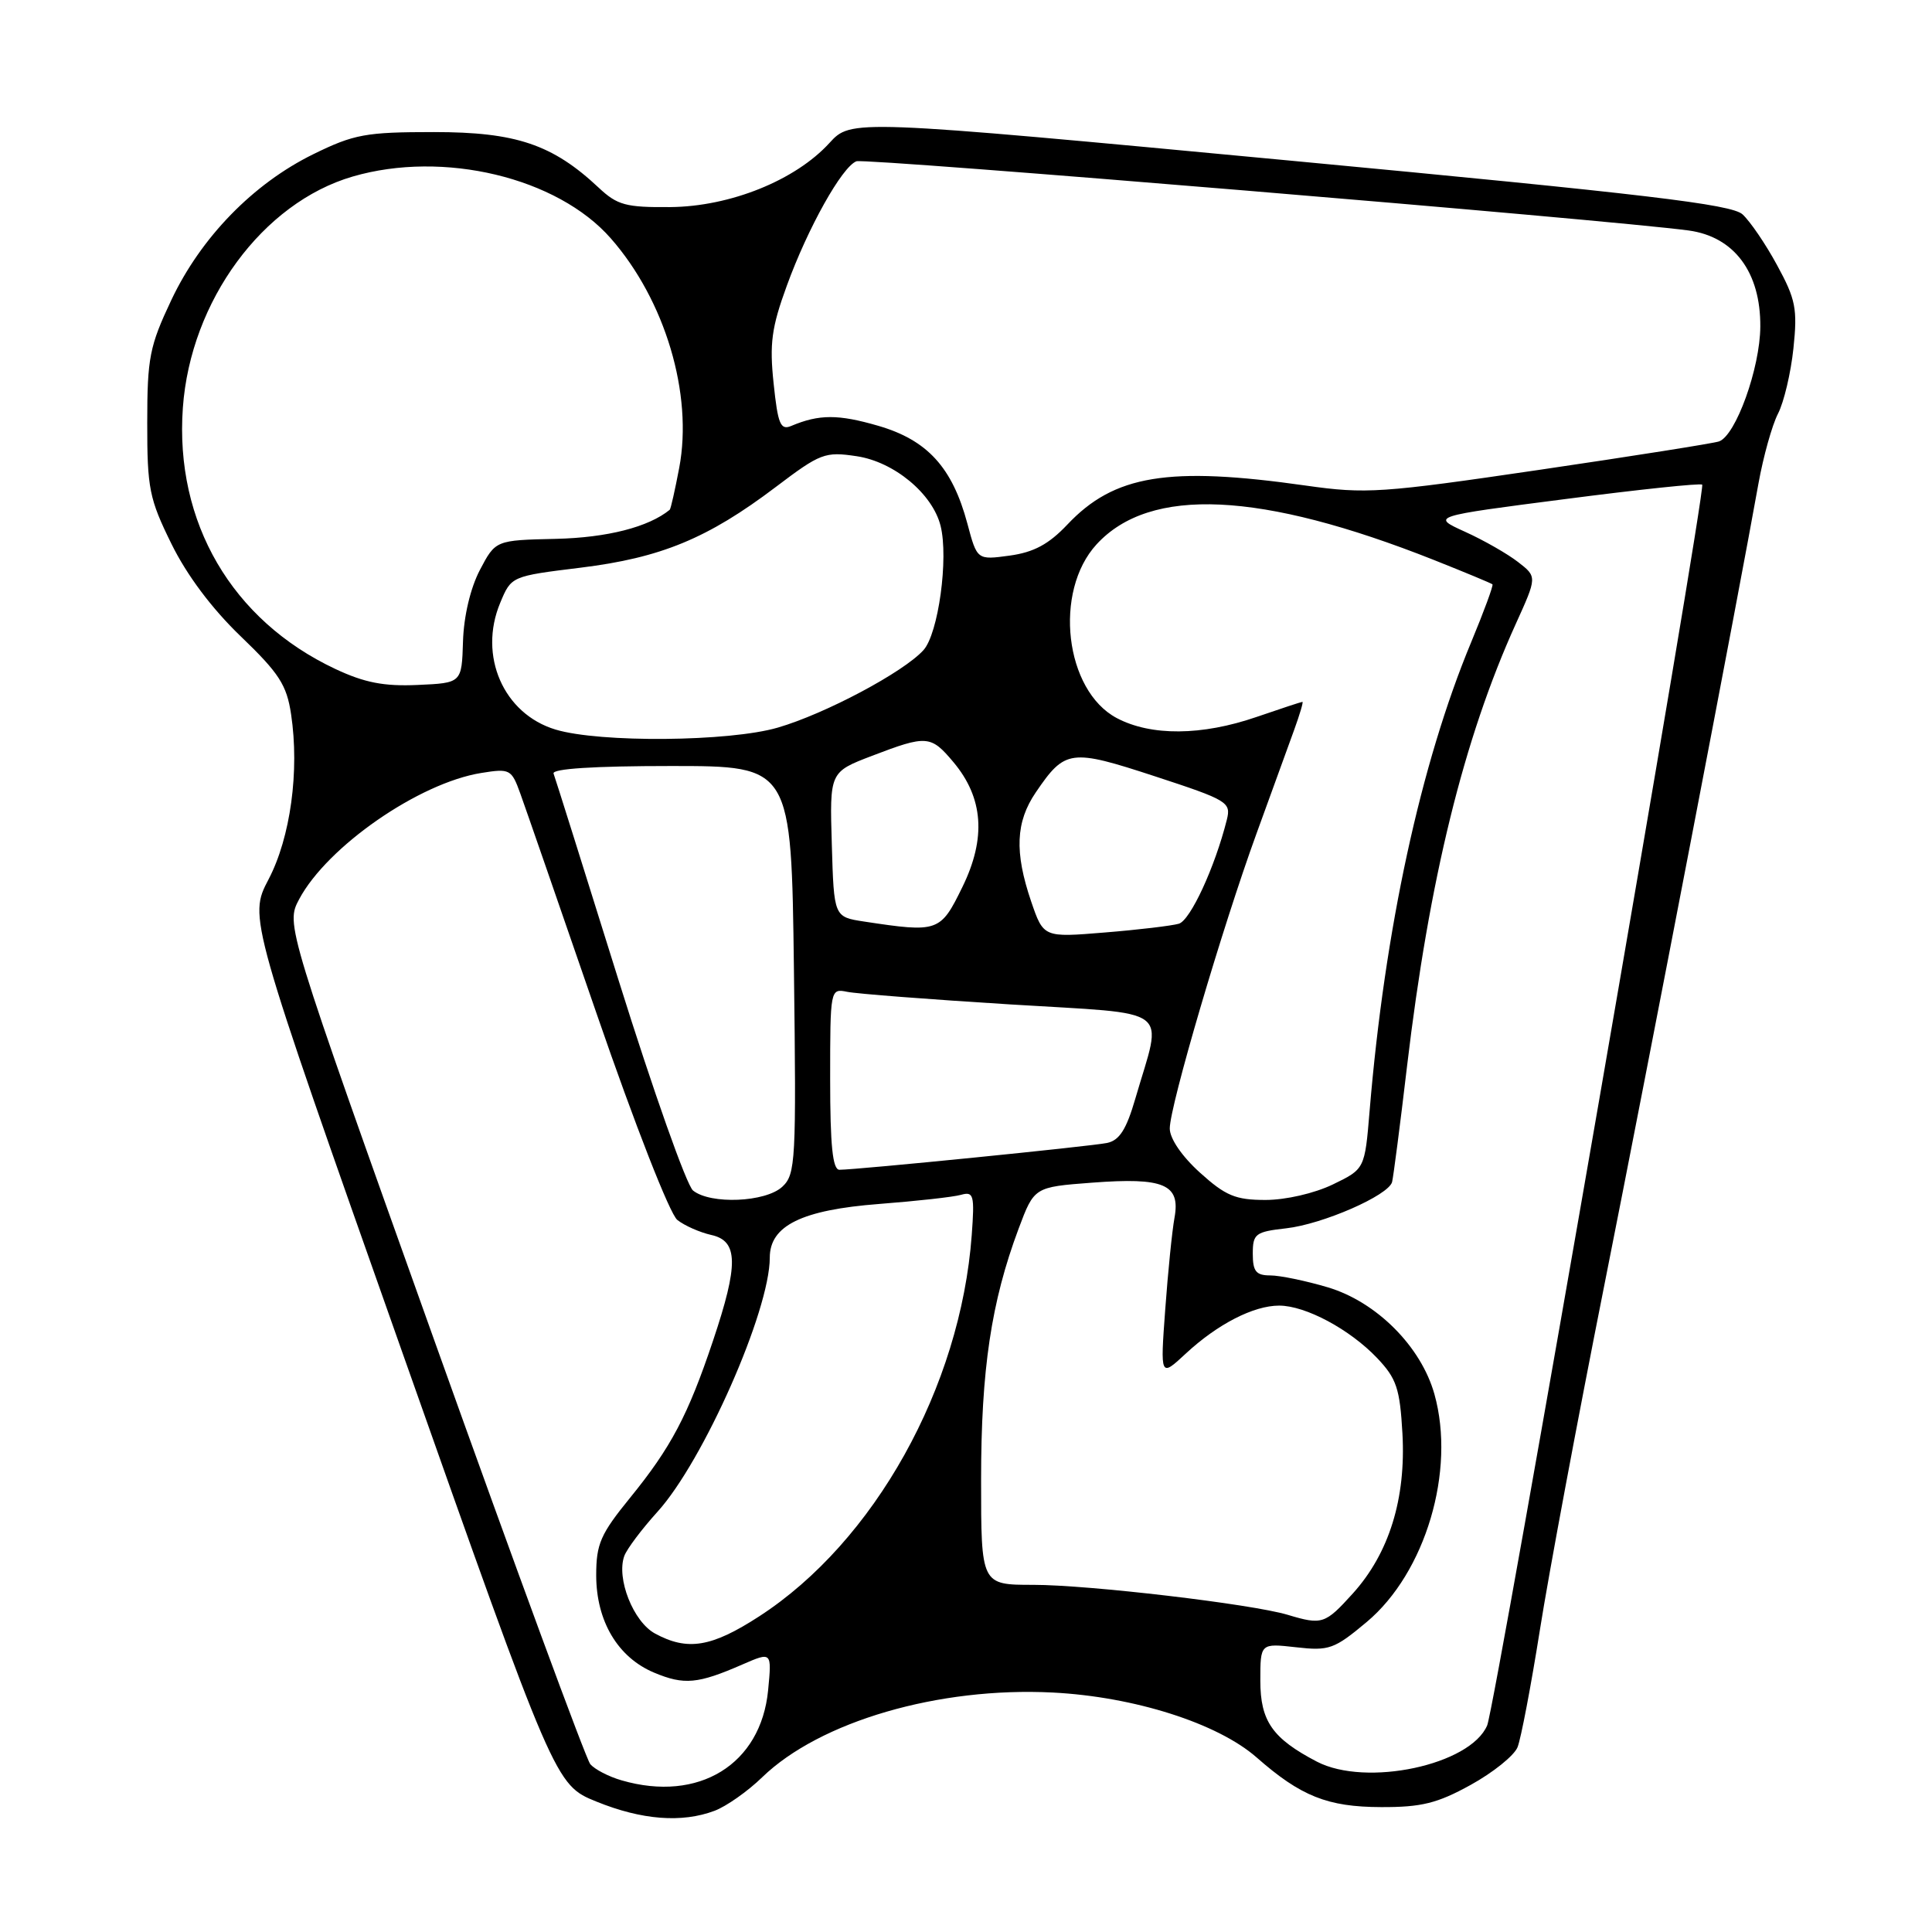<?xml version="1.0" encoding="UTF-8" standalone="no"?>
<!DOCTYPE svg PUBLIC "-//W3C//DTD SVG 1.1//EN" "http://www.w3.org/Graphics/SVG/1.1/DTD/svg11.dtd" >
<svg xmlns="http://www.w3.org/2000/svg" xmlns:xlink="http://www.w3.org/1999/xlink" version="1.1" viewBox="0 0 256 256">
 <g >
 <path fill="currentColor"
d=" M 94.68 239.94 C 96.23 239.36 99.08 237.36 101.00 235.49 C 108.65 228.09 124.39 223.50 139.50 224.27 C 150.29 224.82 161.35 228.34 166.52 232.88 C 172.37 238.02 175.91 239.43 183.00 239.45 C 188.35 239.47 190.45 238.95 194.87 236.51 C 197.83 234.88 200.62 232.64 201.08 231.52 C 201.53 230.41 202.86 223.43 204.04 216.00 C 205.21 208.57 209.04 188.10 212.54 170.50 C 218.56 140.23 230.51 78.09 233.01 64.04 C 233.65 60.49 234.81 56.34 235.59 54.82 C 236.38 53.30 237.30 49.39 237.64 46.15 C 238.19 40.93 237.94 39.66 235.48 35.15 C 233.96 32.34 231.89 29.31 230.89 28.40 C 229.42 27.07 218.05 25.72 170.93 21.28 C 112.78 15.80 112.78 15.80 109.90 18.95 C 105.38 23.90 96.75 27.37 88.82 27.44 C 82.93 27.49 81.80 27.19 79.32 24.86 C 73.21 19.13 68.36 17.50 57.50 17.50 C 48.47 17.50 46.92 17.78 41.52 20.43 C 33.55 24.34 26.63 31.45 22.70 39.76 C 19.82 45.86 19.51 47.40 19.51 56.02 C 19.50 64.72 19.78 66.10 22.71 72.05 C 24.75 76.21 28.08 80.65 31.90 84.32 C 36.99 89.21 37.99 90.76 38.57 94.64 C 39.70 102.16 38.49 110.98 35.58 116.53 C 32.94 121.56 32.94 121.56 53.25 179.03 C 73.56 236.50 73.56 236.50 79.03 238.72 C 85.04 241.16 90.35 241.57 94.68 239.94 Z  M 82.38 235.91 C 80.66 235.42 78.78 234.44 78.21 233.75 C 77.64 233.06 68.32 207.75 57.51 177.50 C 37.86 122.50 37.86 122.50 39.64 119.15 C 43.36 112.17 55.52 103.74 63.78 102.42 C 67.57 101.81 67.78 101.93 68.94 105.14 C 69.61 106.99 74.17 120.15 79.08 134.39 C 84.15 149.10 88.76 160.87 89.75 161.65 C 90.71 162.41 92.74 163.30 94.25 163.64 C 97.83 164.43 97.88 167.53 94.48 177.65 C 91.16 187.55 88.91 191.80 83.50 198.45 C 79.57 203.28 79.00 204.57 79.00 208.74 C 79.01 214.82 81.87 219.63 86.69 221.64 C 90.66 223.30 92.47 223.13 98.38 220.55 C 102.27 218.86 102.27 218.86 101.78 223.96 C 100.83 233.80 92.59 238.87 82.38 235.91 Z  M 174.50 233.43 C 168.61 230.36 167.00 228.06 167.00 222.70 C 167.00 217.74 167.00 217.74 171.73 218.27 C 176.11 218.77 176.80 218.52 181.10 214.92 C 188.89 208.39 192.91 194.88 190.07 184.74 C 188.30 178.41 182.38 172.49 175.92 170.57 C 173.02 169.71 169.59 169.00 168.32 169.00 C 166.43 169.00 166.00 168.46 166.00 166.13 C 166.00 163.48 166.34 163.22 170.41 162.76 C 175.25 162.22 183.99 158.40 184.46 156.62 C 184.62 156.00 185.52 149.10 186.44 141.28 C 189.37 116.53 193.96 97.87 200.84 82.69 C 203.68 76.43 203.68 76.43 201.15 74.47 C 199.76 73.39 196.60 71.58 194.12 70.46 C 189.63 68.42 189.63 68.42 207.40 66.13 C 217.17 64.86 225.34 64.00 225.55 64.22 C 226.10 64.76 198.14 226.05 197.06 228.62 C 194.83 233.88 181.03 236.82 174.50 233.43 Z  M 86.79 216.45 C 83.92 214.89 81.65 209.16 82.72 206.18 C 83.06 205.25 85.03 202.63 87.11 200.33 C 93.20 193.62 102.00 173.70 102.00 166.64 C 102.00 162.40 106.25 160.32 116.50 159.53 C 121.45 159.15 126.33 158.61 127.34 158.32 C 129.02 157.85 129.15 158.35 128.76 163.65 C 127.28 183.80 115.86 204.29 100.59 214.18 C 94.28 218.27 91.10 218.79 86.79 216.45 Z  M 170.62 213.97 C 165.85 212.54 144.29 210.00 136.91 210.00 C 130.00 210.00 130.00 210.00 130.00 196.07 C 130.00 181.46 131.34 172.52 134.97 162.81 C 137.04 157.29 137.04 157.29 144.70 156.71 C 154.22 155.99 156.43 156.92 155.63 161.34 C 155.31 163.08 154.76 168.55 154.40 173.50 C 153.74 182.50 153.74 182.50 157.12 179.36 C 161.32 175.46 166.10 173.00 169.49 173.00 C 172.99 173.00 178.85 176.14 182.47 179.94 C 185.05 182.66 185.49 183.96 185.83 189.95 C 186.31 198.58 184.07 205.81 179.26 211.14 C 175.58 215.21 175.19 215.34 170.62 213.97 Z  M 91.83 157.75 C 90.98 157.06 86.56 144.57 82.00 130.00 C 77.45 115.42 73.56 103.05 73.35 102.50 C 73.11 101.86 78.71 101.50 88.92 101.50 C 104.86 101.50 104.86 101.50 105.20 128.50 C 105.52 153.89 105.43 155.60 103.66 157.25 C 101.44 159.31 94.15 159.62 91.83 157.75 Z  M 159.00 155.38 C 156.61 153.22 155.00 150.87 155.00 149.53 C 155.00 146.57 161.95 122.93 166.49 110.46 C 168.48 104.98 170.72 98.81 171.47 96.75 C 172.22 94.69 172.72 93.00 172.58 93.00 C 172.43 93.00 169.70 93.90 166.50 95.00 C 159.24 97.50 152.52 97.55 147.98 95.15 C 141.09 91.50 139.56 78.37 145.31 72.12 C 152.39 64.42 167.06 65.11 190.00 74.20 C 194.12 75.84 197.62 77.29 197.76 77.43 C 197.90 77.57 196.63 81.02 194.94 85.09 C 188.24 101.20 183.48 123.15 181.48 147.20 C 180.84 154.90 180.84 154.90 176.60 156.95 C 174.18 158.12 170.36 159.00 167.69 159.00 C 163.71 159.00 162.40 158.45 159.00 155.38 Z  M 110.00 142.98 C 110.00 131.05 110.02 130.97 112.25 131.42 C 113.49 131.68 123.21 132.43 133.85 133.09 C 155.77 134.45 154.05 133.16 150.45 145.53 C 149.25 149.67 148.33 151.11 146.68 151.45 C 144.50 151.90 113.55 155.00 111.23 155.00 C 110.33 155.00 110.00 151.80 110.00 142.98 Z  M 136.63 119.44 C 134.41 112.91 134.58 108.91 137.25 104.99 C 141.13 99.29 141.84 99.20 153.05 102.87 C 162.70 106.03 163.14 106.30 162.56 108.63 C 160.98 114.92 157.73 121.95 156.20 122.40 C 155.26 122.67 150.85 123.20 146.38 123.56 C 138.27 124.23 138.27 124.23 136.63 119.44 Z  M 114.50 122.11 C 110.50 121.50 110.50 121.50 110.22 111.90 C 109.93 102.30 109.93 102.30 115.55 100.15 C 122.79 97.38 123.34 97.42 126.32 100.97 C 130.31 105.71 130.70 111.05 127.52 117.54 C 124.61 123.50 124.32 123.60 114.50 122.11 Z  M 73.61 96.67 C 66.71 94.59 63.35 86.89 66.28 79.88 C 67.75 76.35 67.75 76.35 76.94 75.22 C 87.58 73.91 93.78 71.35 102.78 64.54 C 108.71 60.05 109.31 59.82 113.51 60.45 C 118.47 61.19 123.56 65.41 124.63 69.67 C 125.71 73.97 124.34 83.97 122.36 86.15 C 119.73 89.06 109.36 94.58 103.07 96.41 C 96.64 98.29 79.47 98.44 73.61 96.67 Z  M 44.43 88.64 C 30.73 82.20 23.14 69.21 24.23 54.03 C 25.24 39.88 34.81 26.86 46.74 23.39 C 58.75 19.89 73.85 23.51 80.93 31.58 C 88.14 39.79 91.85 52.23 90.00 61.99 C 89.44 64.93 88.88 67.44 88.74 67.55 C 85.94 69.84 80.47 71.24 73.67 71.40 C 65.66 71.58 65.66 71.58 63.58 75.54 C 62.33 77.94 61.45 81.66 61.35 85.00 C 61.18 90.50 61.18 90.50 55.34 90.76 C 50.88 90.96 48.30 90.46 44.43 88.64 Z  M 128.18 69.37 C 126.19 61.94 122.88 58.31 116.37 56.42 C 111.07 54.88 108.54 54.88 104.84 56.44 C 103.42 57.04 103.07 56.20 102.51 50.82 C 101.95 45.54 102.23 43.41 104.25 37.88 C 107.04 30.20 111.57 22.10 113.48 21.37 C 114.66 20.92 213.24 29.12 223.75 30.54 C 229.79 31.36 233.30 36.07 233.25 43.28 C 233.22 48.78 230.00 57.71 227.78 58.49 C 227.07 58.74 216.39 60.43 204.02 62.25 C 183.01 65.34 180.99 65.47 173.02 64.34 C 154.80 61.75 147.63 62.93 141.42 69.52 C 138.97 72.11 136.99 73.18 133.79 73.62 C 129.47 74.21 129.47 74.21 128.18 69.37 Z "/>
</g>
</svg>